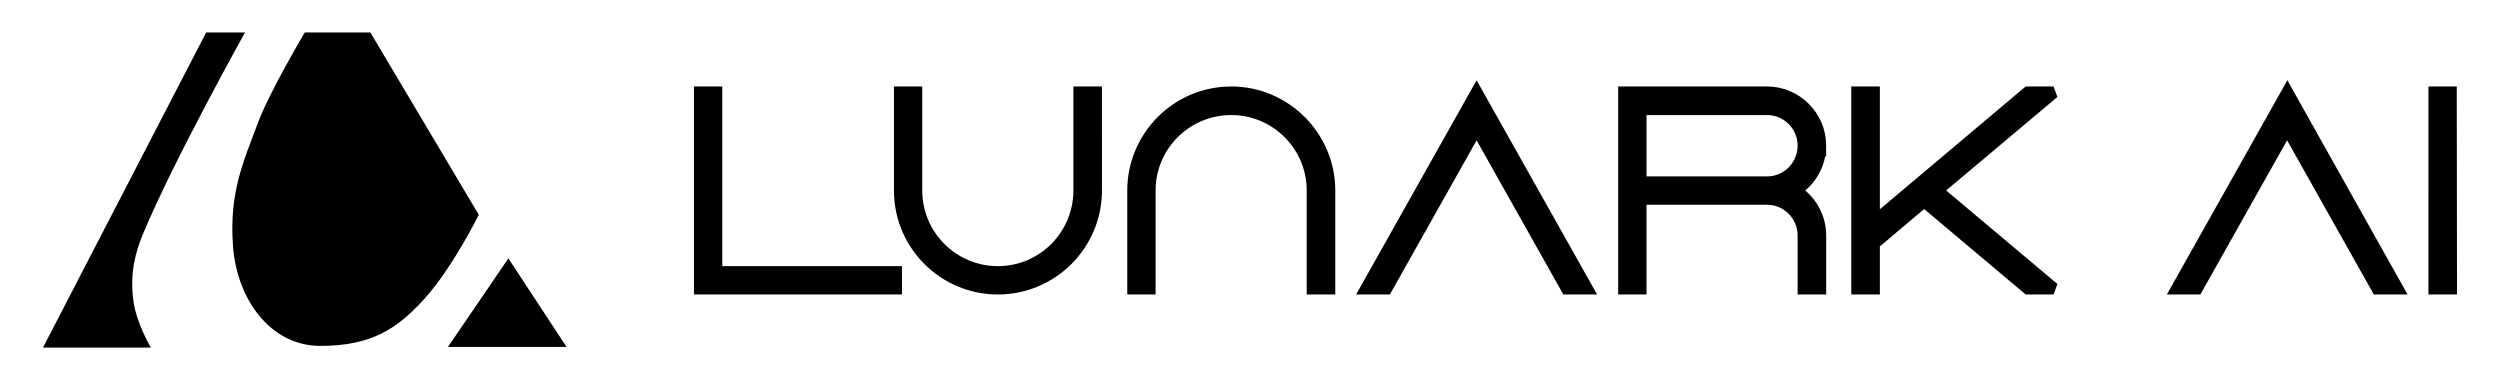 <?xml version="1.0" encoding="UTF-8" standalone="no"?>
<!-- Created with Inkscape (http://www.inkscape.org/) -->

<svg
   width="1587.402"
   height="241.89"
   viewBox="0 0 420 64"
   version="1.1"
   id="svg1"
   xml:space="preserve"
   inkscape:export-filename="bitmap.svg"
   inkscape:export-xdpi="111.91122"
   inkscape:export-ydpi="111.91122"
   inkscape:version="1.3.2 (091e20e, 2023-11-25)"
   sodipodi:docname="icon-text-dark.svg"
   xmlns:inkscape="http://www.inkscape.org/namespaces/inkscape"
   xmlns:sodipodi="http://sodipodi.sourceforge.net/DTD/sodipodi-0.dtd"
   xmlns="http://www.w3.org/2000/svg"
   xmlns:svg="http://www.w3.org/2000/svg"><sodipodi:namedview
     id="namedview1"
     pagecolor="#ffffff"
     bordercolor="#000000"
     borderopacity="0.25"
     inkscape:showpageshadow="2"
     inkscape:pageopacity="0.0"
     inkscape:pagecheckerboard="0"
     inkscape:deskcolor="#d1d1d1"
     inkscape:document-units="mm"
     inkscape:zoom="0.36998231"
     inkscape:cx="759.49577"
     inkscape:cy="128.38452"
     inkscape:window-width="1496"
     inkscape:window-height="900"
     inkscape:window-x="1928"
     inkscape:window-y="38"
     inkscape:window-maximized="0"
     inkscape:current-layer="layer1" /><defs
     id="defs1" /><g
     inkscape:label="Layer 1"
     inkscape:groupmode="layer"
     id="layer1"
     transform="translate(-12.57,-88.641)"><g
       id="g4"
       transform="matrix(0.067,0,0,0.067,17.647,81.915)"
       style="fill:#000000"><path
         style="fill:#000000"
         id="path1"
         d="" /><path
         style="fill:#000000;stroke-width:50;stroke-linecap:square;stroke-linejoin:round;stroke-miterlimit:2.2;paint-order:markers stroke fill"
         d="m 441.137,181.851 h 97.42 c 0,0 -179.188,321.452 -255.458,504.421 -19.515,46.816 -33.832,99.228 -24.285,169.207 7.671,56.226 43.769,116.56 43.769,116.56 H 31.972 Z"
         id="path2" /><path
         style="fill:#000000;stroke-width:50;stroke-linecap:square;stroke-linejoin:round;stroke-miterlimit:2.2;paint-order:markers stroke fill"
         d="m 688.437,181.851 h 164.532 l 271.818,457.077 c 0,0 -65.234,131.734 -135.429,209.71 -70.196,77.976 -135.655,119.069 -261.952,119.069 -126.297,0 -210.069,-118.95 -219.108,-252.007 -9.039,-133.057 24.821,-206.079 63.236,-308.701 28.692,-76.648 116.904,-225.149 116.904,-225.149 z"
         id="path3" /><path
         style="fill:#000000;stroke-width:50;stroke-linecap:square;stroke-linejoin:round;stroke-miterlimit:2.2;paint-order:markers stroke fill"
         d="m 1047.431,970.308 h 297.432 L 1198.884,748.292 Z"
         id="path4" /></g><path
       style="font-size:41.183px;line-height:0;font-family:'Dune Rise';-inkscape-font-specification:'Dune Rise, Normal';letter-spacing:-1.984px;stroke:#000000;stroke-width:2;stroke-linecap:square;stroke-miterlimit:2.2;paint-order:markers stroke fill"
       d="M 155.027,134.355 H 133.776 V 104.168 h -2.759 v 30.187 0.659 2.1 h 24.01 8.937 v -2.759 h -2.512 z m 39.734,-13.714 c 0,7.578 -6.136,13.714 -13.673,13.714 -7.578,0 -13.714,-6.136 -13.714,-13.714 V 104.168 h -2.759 v 16.473 c 0,9.101 7.372,16.473 16.473,16.473 9.06,0 16.473,-7.372 16.473,-16.473 V 104.168 h -2.8 z m 25.526,-16.473 c -9.101,0 -16.473,7.413 -16.473,16.473 v 16.473 h 2.759 v -16.473 c 0,-7.537 6.136,-13.673 13.714,-13.673 7.537,0 13.673,6.136 13.673,13.673 v 16.473 H 236.76 v -16.473 c 0,-9.06 -7.413,-16.473 -16.473,-16.473 z m 22.684,32.946 h 3.377 l 15.155,-26.934 15.155,26.934 h 3.377 l -18.532,-32.946 z m 76.264,-24.01 c 0,-4.901 -4.036,-8.937 -8.937,-8.937 h -24.01 v 32.946 h 2.759 v -15.073 h 21.25 c 3.377,0 6.136,2.759 6.136,6.177 v 8.896 h 2.8 v -8.896 c 0,-3.212 -1.689,-5.972 -4.201,-7.578 2.512,-1.565 4.201,-4.365 4.201,-7.537 z m -30.187,-6.136 h 21.25 c 3.377,0 6.136,2.759 6.136,6.136 0,3.418 -2.759,6.177 -6.136,6.177 h -21.25 z m 65.062,-2.8 -25.863,21.786 V 104.168 h -2.8 v 24.133 3.624 5.189 h 2.8 v -7.537 l 8.443,-7.125 17.42,14.661 h 4.324 l -19.603,-16.473 19.603,-16.473 z m 25.065,32.946 h 3.336 l 15.155,-26.934 15.155,26.934 h 3.377 L 397.707,104.168 Z m 43.235,0 h 2.8 l -0.041,-32.946 h -2.759 z"
       id="text1"
       transform="translate(-0.863)"
       aria-label="Lunark AI" /></g></svg>
